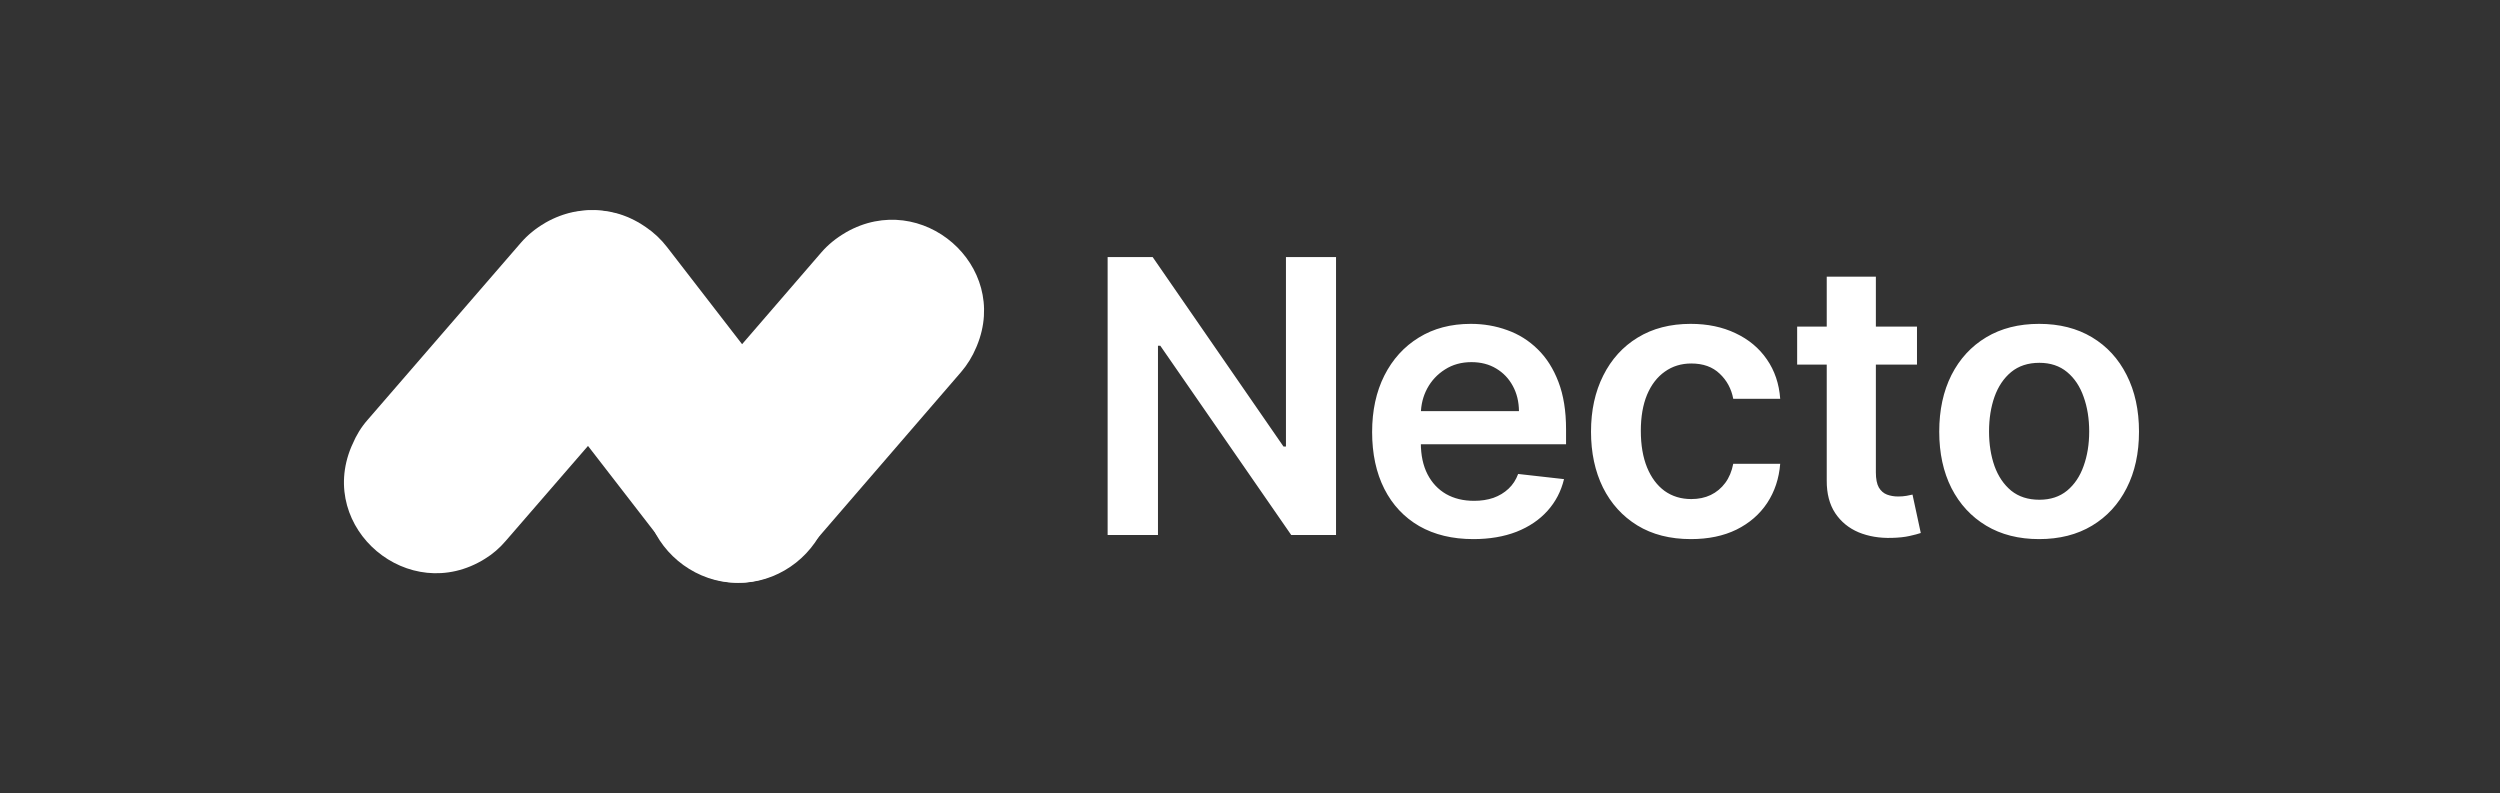 <svg width="785" height="249" viewBox="0 0 785 249" fill="none" xmlns="http://www.w3.org/2000/svg">
<rect x="0" y="0" width="785" height="249" fill="#333333" stroke="none"/>
<path d="M246.841 178.484C249.328 176.975 251.47 175.055 253.404 172.861L301.764 116.839C303.767 114.508 305.356 111.902 306.531 109.091L306.738 108.611C317.17 83.377 289.467 59.309 265.632 72.954L265.425 73.091C262.592 74.737 260.036 76.794 257.895 79.263L209.88 134.873C207.877 137.205 206.288 139.742 205.113 142.553L204.768 143.307C194.129 169.09 223.075 193.295 246.841 178.484Z" fill="white"/>
<path d="M259.056 143.869C258.023 141.174 256.645 138.617 254.854 136.337L209.463 77.596C207.603 75.177 205.33 73.035 202.781 71.307L202.368 71.031C179.638 55.689 150.433 77.941 159.043 104.064L159.112 104.34C160.145 107.45 161.661 110.352 163.658 112.909L208.774 171.236C210.634 173.654 212.838 175.728 215.386 177.455L216.075 177.939C239.287 193.626 268.906 170.199 259.056 143.869Z" fill="white"/>
<path d="M152.223 175.494C154.708 173.984 156.917 172.062 158.781 169.865L207.239 113.923C209.241 111.589 210.828 108.981 212.002 106.167L212.209 105.686C222.701 80.427 195.09 56.334 171.275 69.925L171.068 70.062C168.238 71.709 165.684 73.769 163.544 76.24L115.43 131.838C113.429 134.104 111.841 136.712 110.667 139.526L110.322 140.281C99.554 165.953 128.408 190.32 152.223 175.494Z" fill="white"/>
<path d="M419.513 80.727V168H405.451L364.329 108.554H363.604V168H347.795V80.727H361.942L403.022 140.216H403.789V80.727H419.513ZM462.635 169.278C456.073 169.278 450.405 167.915 445.633 165.188C440.888 162.432 437.238 158.54 434.681 153.511C432.124 148.455 430.846 142.503 430.846 135.656C430.846 128.923 432.124 123.014 434.681 117.929C437.266 112.815 440.874 108.838 445.505 105.997C450.135 103.128 455.576 101.693 461.826 101.693C465.86 101.693 469.667 102.347 473.246 103.653C476.854 104.932 480.036 106.92 482.792 109.619C485.576 112.318 487.763 115.756 489.354 119.932C490.945 124.08 491.741 129.023 491.741 134.761V139.491H438.09V129.094H476.954C476.925 126.139 476.286 123.511 475.036 121.21C473.786 118.881 472.039 117.048 469.795 115.713C467.579 114.378 464.993 113.71 462.039 113.71C458.885 113.71 456.116 114.477 453.729 116.011C451.343 117.517 449.482 119.506 448.147 121.977C446.84 124.42 446.172 127.105 446.144 130.031V139.108C446.144 142.915 446.84 146.182 448.232 148.909C449.624 151.608 451.57 153.682 454.07 155.131C456.57 156.551 459.496 157.261 462.849 157.261C465.093 157.261 467.124 156.949 468.942 156.324C470.76 155.67 472.337 154.719 473.672 153.469C475.008 152.219 476.016 150.67 476.698 148.824L491.101 150.443C490.192 154.25 488.459 157.574 485.902 160.415C483.374 163.227 480.135 165.415 476.187 166.977C472.238 168.511 467.721 169.278 462.635 169.278ZM530.942 169.278C524.408 169.278 518.797 167.844 514.11 164.974C509.451 162.105 505.857 158.142 503.328 153.085C500.828 148 499.578 142.148 499.578 135.528C499.578 128.881 500.857 123.014 503.414 117.929C505.971 112.815 509.578 108.838 514.238 105.997C518.925 103.128 524.465 101.693 530.857 101.693C536.169 101.693 540.871 102.673 544.962 104.634C549.081 106.565 552.363 109.307 554.806 112.858C557.249 116.381 558.641 120.5 558.982 125.216H544.238C543.641 122.062 542.221 119.435 539.976 117.332C537.76 115.202 534.792 114.136 531.07 114.136C527.917 114.136 525.147 114.989 522.76 116.693C520.374 118.369 518.513 120.784 517.178 123.938C515.871 127.091 515.218 130.869 515.218 135.273C515.218 139.733 515.871 143.568 517.178 146.778C518.485 149.96 520.317 152.418 522.675 154.151C525.061 155.855 527.86 156.707 531.07 156.707C533.343 156.707 535.374 156.281 537.164 155.429C538.982 154.548 540.502 153.284 541.723 151.636C542.945 149.989 543.783 147.986 544.238 145.628H558.982C558.613 150.259 557.249 154.364 554.891 157.943C552.533 161.494 549.323 164.278 545.26 166.295C541.198 168.284 536.425 169.278 530.942 169.278ZM601.933 102.545V114.477H564.306V102.545H601.933ZM573.595 86.864H589.022V148.312C589.022 150.386 589.334 151.977 589.959 153.085C590.612 154.165 591.465 154.903 592.516 155.301C593.567 155.699 594.732 155.898 596.01 155.898C596.976 155.898 597.857 155.827 598.652 155.685C599.476 155.543 600.101 155.415 600.527 155.301L603.127 167.361C602.303 167.645 601.124 167.957 599.59 168.298C598.084 168.639 596.237 168.838 594.05 168.895C590.186 169.009 586.706 168.426 583.61 167.148C580.513 165.841 578.056 163.824 576.237 161.097C574.448 158.369 573.567 154.96 573.595 150.869V86.864ZM640.283 169.278C633.891 169.278 628.351 167.872 623.663 165.06C618.976 162.247 615.34 158.312 612.754 153.256C610.198 148.199 608.919 142.29 608.919 135.528C608.919 128.767 610.198 122.844 612.754 117.759C615.34 112.673 618.976 108.724 623.663 105.912C628.351 103.099 633.891 101.693 640.283 101.693C646.675 101.693 652.215 103.099 656.902 105.912C661.59 108.724 665.212 112.673 667.769 117.759C670.354 122.844 671.646 128.767 671.646 135.528C671.646 142.29 670.354 148.199 667.769 153.256C665.212 158.312 661.59 162.247 656.902 165.06C652.215 167.872 646.675 169.278 640.283 169.278ZM640.368 156.92C643.834 156.92 646.732 155.969 649.061 154.065C651.391 152.134 653.124 149.548 654.26 146.31C655.425 143.071 656.007 139.463 656.007 135.486C656.007 131.48 655.425 127.858 654.26 124.619C653.124 121.352 651.391 118.753 649.061 116.821C646.732 114.889 643.834 113.923 640.368 113.923C636.817 113.923 633.862 114.889 631.504 116.821C629.175 118.753 627.428 121.352 626.263 124.619C625.127 127.858 624.558 131.48 624.558 135.486C624.558 139.463 625.127 143.071 626.263 146.31C627.428 149.548 629.175 152.134 631.504 154.065C633.862 155.969 636.817 156.92 640.368 156.92Z" fill="white"/>
</svg>
